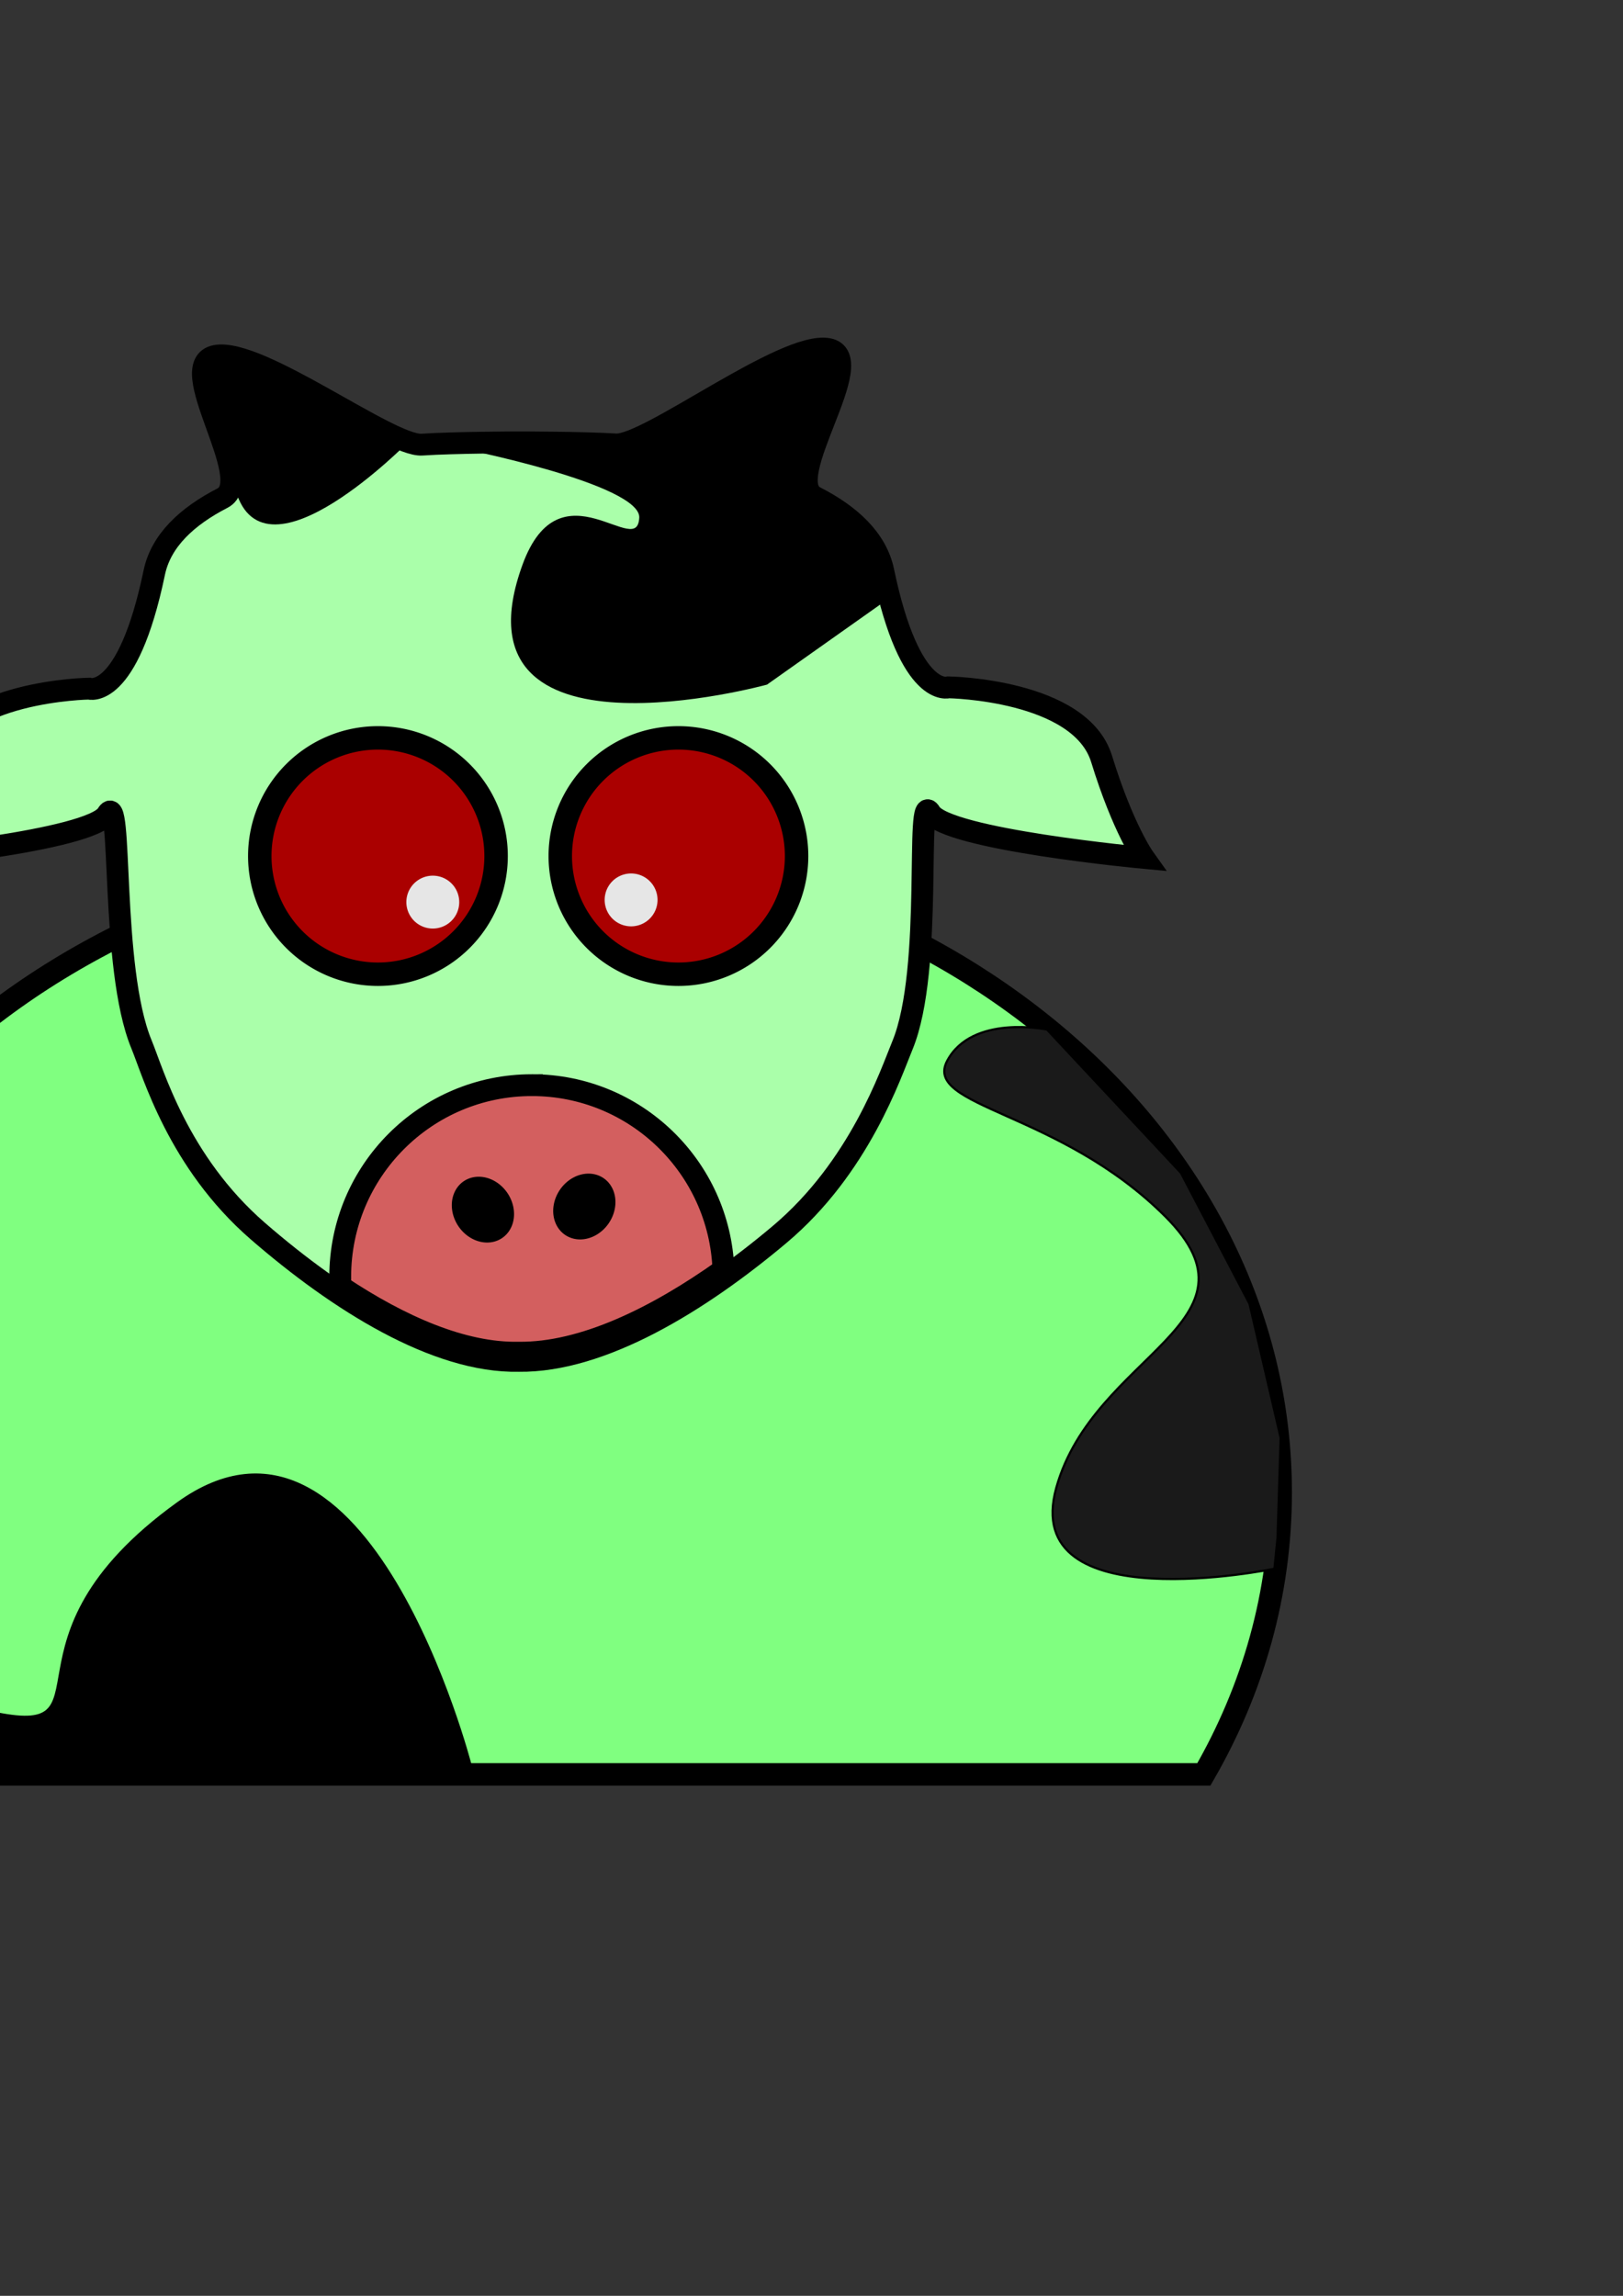 <?xml version="1.0" encoding="UTF-8" standalone="no"?>
<!-- Created with Inkscape (http://www.inkscape.org/) -->

<svg
   xmlns:dc="http://purl.org/dc/elements/1.1/"
   xmlns:cc="http://creativecommons.org/ns#"
   xmlns:rdf="http://www.w3.org/1999/02/22-rdf-syntax-ns#"
   xmlns:svg="http://www.w3.org/2000/svg"
   xmlns="http://www.w3.org/2000/svg"
   xmlns:sodipodi="http://sodipodi.sourceforge.net/DTD/sodipodi-0.dtd"
   xmlns:inkscape="http://www.inkscape.org/namespaces/inkscape"
   width="744.094"
   height="1052.362"
   id="svg5006"
   version="1.1"
   inkscape:version="0.48.5 r10040"
   sodipodi:docname="cowwebsite.svg">
  <rect width="100%" height="100%" fill="#333333" stroke="none"/>
  <defs
     id="defs5008" />
  <sodipodi:namedview
     id="base"
     pagecolor="#ffffff"
     bordercolor="#666666"
     borderopacity="1.0"
     inkscape:pageopacity="0.0"
     inkscape:pageshadow="2"
     inkscape:zoom="0.49497475"
     inkscape:cx="-344.02067"
     inkscape:cy="770.88952"
     inkscape:document-units="px"
     inkscape:current-layer="layer1"
     showgrid="false"
     showguides="true"
     inkscape:guide-bbox="true"
     inkscape:window-width="1920"
     inkscape:window-height="1014"
     inkscape:window-x="0"
     inkscape:window-y="27"
     inkscape:window-maximized="1" />
  <g
     inkscape:label="Layer 1"
     inkscape:groupmode="layer"
     id="layer1">
    <path
       style="fill:none;stroke:#000000;stroke-width:10.33;stroke-miterlimit:4;stroke-dasharray:none"
       d="M -508.562 380.938 C -703.44 380.938 -861.438 513.668 -861.438 677.406 C -861.438 723.741 -848.776 767.592 -826.219 806.656 L -190.938 806.656 C -168.376 767.589 -155.719 723.745 -155.719 677.406 C -155.719 513.668 -313.685 380.938 -508.562 380.938 z "
       id="path5734"
       inkscape:export-filename="/home/aaron/Dropbox/SharedProjects/RTS/img/website.top1.png"
       inkscape:export-xdpi="50.301498"
       inkscape:export-ydpi="50.301498" />
    <path
       style="fill:#ffffff;stroke:#000000;stroke-width:10;stroke-linecap:butt;stroke-linejoin:miter;stroke-miterlimit:4;stroke-opacity:1;stroke-dasharray:none"
       d="m -678.014,471.966 c -14.602,-35.276 -8.343,-117.754 -15.701,-105.492 -7.357,12.262 -97.947,20.676 -97.947,20.676 0,0 9.646,-13.496 19.456,-45.378 9.81,-31.882 70.118,-32.819 70.118,-32.819 0,0 17.68,5.694 29.943,-53.165 3.066,-14.715 15.044,-25.806 31.288,-34.165 16.244,-8.359 -23.247,-61.415 -3.122,-65.203 20.126,-3.788 79.868,41.692 94.579,40.69 14.711,-1.002 44.391,-1.056 44.391,-1.056 0,0 29.68,0.018 44.391,0.964 14.711,0.946 77.311,-47.465 97.436,-43.752 20.126,3.714 -22.223,59.553 -5.979,67.856 16.244,8.303 28.223,19.357 31.288,34.072 12.262,58.859 29.943,53.165 29.943,53.165 0,0 60.308,0.937 70.118,32.819 9.81,31.882 19.456,45.378 19.456,45.378 0,0 -90.589,-8.414 -97.947,-20.676 -7.357,-12.262 1.759,71.359 -12.843,106.635 -5.362,12.954 -19.605,55.76 -56.298,86.639 -36.692,30.879 -81.548,58.404 -119.565,57.939 -38.017,0.762 -82.873,-27.614 -119.565,-59.419 -36.692,-31.805 -48.078,-72.753 -53.441,-85.707 z"
       id="path5635-0"
       inkscape:connector-curvature="0"
       sodipodi:nodetypes="sscscsssscsssscscssscss"
       inkscape:export-filename="/home/aaron/Dropbox/SharedProjects/RTS/img/website.top1.png"
       inkscape:export-xdpi="50.301498"
       inkscape:export-ydpi="50.301498" />
    <path
       style="fill:#ffd5f6;stroke:#000000;stroke-width:10;stroke-miterlimit:4;stroke-dasharray:none"
       d="m -499.011,490.707 c -48.537,0 -87.875,39.37 -87.875,87.906 0,1.464 0.023,2.897 0.094,4.344 27.278,18.129 56.059,30.889 81.719,30.375 29.508,0.36 63.142,-16.124 93.875,-37.969 -1.705,-47.035 -40.361,-84.656 -87.812,-84.656 z"
       id="path5693"
       inkscape:connector-curvature="0"
       inkscape:export-filename="/home/aaron/Dropbox/SharedProjects/RTS/img/website.top1.png"
       inkscape:export-xdpi="50.301498"
       inkscape:export-ydpi="50.301498" />
    <rect
       style="fill:#ececec;fill-opacity:0;stroke:none;stroke-width:4;stroke-miterlimit:4;stroke-opacity:1;stroke-dasharray:none;stroke-dashoffset:0"
       id="rect5027"
       width="404.061"
       height="363.655"
       x="152.533"
       y="307.88"
       inkscape:export-filename="/home/aaron/Dropbox/SharedProjects/RTS/img/website.top2.png"
       inkscape:export-xdpi="50.299713"
       inkscape:export-ydpi="50.299713" />
    <path
       transform="matrix(1.375,0,0,1.375,2.917,-208.484)"
       sodipodi:type="arc"
       style="fill:none;stroke:#000000;stroke-width:7.819;stroke-miterlimit:4;stroke-dasharray:none"
       id="path5575-2"
       sodipodi:cx="-316.17773"
       sodipodi:cy="432.12851"
       sodipodi:rx="39.39595"
       sodipodi:ry="39.39595"
       d="m -276.782,432.129 a 39.396,39.396 0 1 1 -78.792,0 39.396,39.396 0 1 1 78.792,0 z"
       inkscape:export-filename="/home/aaron/Dropbox/SharedProjects/RTS/img/website.top1.png"
       inkscape:export-xdpi="50.301498"
       inkscape:export-ydpi="50.301498" />
    <path
       sodipodi:type="arc"
       style="fill:#000000;stroke:none"
       id="path5615"
       sodipodi:cx="-206.5762"
       sodipodi:cy="441.72498"
       sodipodi:rx="6.5659914"
       sodipodi:ry="6.5659914"
       d="m -200.01,441.725 a 6.566,6.566 0 1 1 -13.132,0 6.566,6.566 0 1 1 13.132,0 z"
       transform="matrix(1.846,0,0,1.846,-72.187,-409.628)"
       inkscape:export-filename="/home/aaron/Dropbox/SharedProjects/RTS/img/website.top1.png"
       inkscape:export-xdpi="50.301498"
       inkscape:export-ydpi="50.301498" />
    <path
       sodipodi:type="arc"
       style="fill:#000000;stroke:none"
       id="path5615-6"
       sodipodi:cx="-206.5762"
       sodipodi:cy="441.72498"
       sodipodi:rx="6.5659914"
       sodipodi:ry="6.5659914"
       d="m -200.01,441.725 a 6.566,6.566 0 1 1 -13.132,0 6.566,6.566 0 1 1 13.132,0 z"
       transform="matrix(1.846,0,0,1.846,-163.101,-408.618)"
       inkscape:export-filename="/home/aaron/Dropbox/SharedProjects/RTS/img/website.top1.png"
       inkscape:export-xdpi="50.301498"
       inkscape:export-ydpi="50.301498" />
    <path
       transform="matrix(1.375,0,0,1.375,-134.846,-208.484)"
       sodipodi:type="arc"
       style="fill:none;stroke:#000000;stroke-width:7.819;stroke-miterlimit:4;stroke-dasharray:none"
       id="path5575-2-7"
       sodipodi:cx="-316.17773"
       sodipodi:cy="432.12851"
       sodipodi:rx="39.39595"
       sodipodi:ry="39.39595"
       d="m -276.782,432.129 a 39.396,39.396 0 1 1 -78.792,0 39.396,39.396 0 1 1 78.792,0 z"
       inkscape:export-filename="/home/aaron/Dropbox/SharedProjects/RTS/img/website.top1.png"
       inkscape:export-xdpi="50.301498"
       inkscape:export-ydpi="50.301498" />
    <path
       style="fill:#000000;stroke:#000000;stroke-width:1px;stroke-linecap:butt;stroke-linejoin:miter;stroke-opacity:1"
       d="m -332.857,265.219 -58.571,41.429 c 0,0 -145.714,40 -111.429,-54.286 17.143,-47.143 52.5,-1.071 53.571,-21.786 0.826,-15.971 -83.571,-32.5 -83.571,-32.5 l 78.571,-1.429 41.429,-24.286 25.714,-15.714 17.143,-7.143 10,2.857 2.857,17.143 -12.857,30 -2.857,15.714 21.429,22.857 10,8.571 z"
       id="path5739"
       inkscape:connector-curvature="0"
       sodipodi:nodetypes="ccsscccccccccccc"
       inkscape:export-filename="/home/aaron/Dropbox/SharedProjects/RTS/img/website.top1.png"
       inkscape:export-xdpi="50.301498"
       inkscape:export-ydpi="50.301498" />
    <path
       style="fill:#000000;stroke:#000000;stroke-width:1px;stroke-linecap:butt;stroke-linejoin:miter;stroke-opacity:1"
       d="m -555.714,195.219 c 0,0 -65.714,67.143 -78.571,22.857 -12.857,-44.286 -18.571,-48.571 -18.571,-48.571 l 5.714,-15.714 25.714,7.143 48.571,28.571 z"
       id="path5741"
       inkscape:connector-curvature="0"
       inkscape:export-filename="/home/aaron/Dropbox/SharedProjects/RTS/img/website.top1.png"
       inkscape:export-xdpi="50.301498"
       inkscape:export-ydpi="50.301498" />
    <path
       sodipodi:type="arc"
       style="fill:#000000;fill-opacity:1;stroke:none"
       id="path5743"
       sodipodi:cx="-475"
       sodipodi:cy="546.64789"
       sodipodi:rx="13.571428"
       sodipodi:ry="15.714286"
       d="m -461.429,546.648 a 13.571,15.714 0 1 1 -27.143,0 13.571,15.714 0 1 1 27.143,0 z"
       transform="matrix(0.831,0.556,-0.556,0.831,223.692,356.178)"
       inkscape:export-filename="/home/aaron/Dropbox/SharedProjects/RTS/img/website.top1.png"
       inkscape:export-xdpi="50.301498"
       inkscape:export-ydpi="50.301498" />
    <path
       sodipodi:type="arc"
       style="fill:#000000;fill-opacity:1;stroke:none"
       id="path5743-2"
       sodipodi:cx="-475"
       sodipodi:cy="546.64789"
       sodipodi:rx="13.571428"
       sodipodi:ry="15.714286"
       d="m -461.429,546.648 a 13.571,15.714 0 1 1 -27.143,0 13.571,15.714 0 1 1 27.143,0 z"
       transform="matrix(-0.831,0.556,0.556,0.831,-1220.12,357.607)"
       inkscape:export-filename="/home/aaron/Dropbox/SharedProjects/RTS/img/website.top1.png"
       inkscape:export-xdpi="50.301498"
       inkscape:export-ydpi="50.301498" />
    <path
       style="fill:#1a1a1a;stroke:#000000;stroke-width:1px;stroke-linecap:butt;stroke-linejoin:miter;stroke-opacity:1"
       d="m -158.571,712.362 c 0,0 -117.143,24.286 -100,-37.143 17.143,-61.429 98.571,-75.714 50,-124.286 -48.571,-48.571 -111.429,-50 -100,-71.429 11.429,-21.429 45.714,-14.286 45.714,-14.286 l 61.429,65.714 31.429,60 14.286,61.429 -1.429,45.714 z"
       id="path3005"
       inkscape:connector-curvature="0"
       inkscape:export-filename="/home/aaron/Dropbox/SharedProjects/RTS/img/website.top1.png"
       inkscape:export-xdpi="50.301498"
       inkscape:export-ydpi="50.301498" />
    <path
       style="fill:#000000;stroke:#000000;stroke-width:1px;stroke-linecap:butt;stroke-linejoin:miter;stroke-opacity:1"
       d="m -660,805.219 132.857,-2.857 c 0,0 -47.143,-182.857 -134.286,-120 -87.143,62.857 -27.143,108.571 -85.714,95.714 -58.571,-12.857 -72.857,-90 -57.143,-121.429 15.714,-31.429 -40,-18.571 -38.571,5.714 1.429,24.286 -11.429,57.143 -11.429,57.143 l 10,47.143 15.714,32.857 5.714,7.143 z"
       id="path3007"
       inkscape:connector-curvature="0"
       inkscape:export-filename="/home/aaron/Dropbox/SharedProjects/RTS/img/website.top1.png"
       inkscape:export-xdpi="50.301498"
       inkscape:export-ydpi="50.301498" />
    <path
       inkscape:connector-curvature="0"
       style="fill:#80ff80;stroke:#000000;stroke-width:10.33;stroke-miterlimit:4;stroke-dasharray:none"
       d="m 234.301,387.644 c -194.878,0 -352.875,132.73 -352.875,296.469 0,46.335 12.661,90.186 35.219,129.25 l 635.281,0 c 22.562,-39.067 35.219,-82.911 35.219,-129.25 0,-163.738 -157.966,-296.469 -352.844,-296.469 z"
       id="path5734-4"
       inkscape:export-filename="/home/aaron/Dropbox/SharedProjects/RTS/img/website.top2.png"
       inkscape:export-xdpi="50.299713"
       inkscape:export-ydpi="50.299713" />
    <path
       style="fill:#aaffaa;stroke:#000000;stroke-width:10;stroke-linecap:butt;stroke-linejoin:miter;stroke-miterlimit:4;stroke-opacity:1;stroke-dasharray:none"
       d="m 64.85,478.673 c -14.602,-35.276 -8.343,-117.754 -15.701,-105.492 -7.357,12.262 -97.947,20.676 -97.947,20.676 0,0 9.646,-13.496 19.456,-45.378 9.81,-31.882 70.118,-32.819 70.118,-32.819 0,0 17.68,5.694 29.943,-53.165 3.066,-14.715 15.044,-25.806 31.288,-34.165 16.244,-8.359 -23.247,-61.415 -3.122,-65.203 20.126,-3.788 79.868,41.692 94.579,40.69 14.711,-1.002 44.391,-1.056 44.391,-1.056 0,0 29.68,0.018 44.391,0.964 14.711,0.946 77.311,-47.465 97.436,-43.752 20.126,3.714 -22.223,59.553 -5.979,67.856 16.244,8.303 28.223,19.357 31.288,34.072 12.262,58.859 29.943,53.165 29.943,53.165 0,0 60.308,0.937 70.118,32.819 9.81,31.882 19.456,45.378 19.456,45.378 0,0 -90.589,-8.414 -97.947,-20.676 -7.357,-12.262 1.759,71.359 -12.843,106.635 -5.362,12.954 -19.605,55.76 -56.298,86.639 -36.692,30.879 -81.548,58.404 -119.565,57.939 -38.017,0.762 -82.873,-27.614 -119.565,-59.419 C 81.598,532.575 70.212,491.627 64.85,478.673 z"
       id="path5635-0-6"
       inkscape:connector-curvature="0"
       sodipodi:nodetypes="sscscsssscsssscscssscss"
       inkscape:export-filename="/home/aaron/Dropbox/SharedProjects/RTS/img/website.top2.png"
       inkscape:export-xdpi="50.299713"
       inkscape:export-ydpi="50.299713" />
    <path
       transform="matrix(1.375,0,0,1.375,608.018,-201.777)"
       sodipodi:type="arc"
       style="fill:#aa0000;stroke:#000000;stroke-width:7.819;stroke-miterlimit:4;stroke-dasharray:none"
       id="path5575-2-7-2"
       sodipodi:cx="-316.17773"
       sodipodi:cy="432.12851"
       sodipodi:rx="39.39595"
       sodipodi:ry="39.39595"
       d="m -276.782,432.129 a 39.396,39.396 0 1 1 -78.792,0 39.396,39.396 0 1 1 78.792,0 z"
       inkscape:export-filename="/home/aaron/Dropbox/SharedProjects/RTS/img/website.top2.png"
       inkscape:export-xdpi="50.299713"
       inkscape:export-ydpi="50.299713" />
    <path
       style="fill:#d35f5f;stroke:#000000;stroke-width:10;stroke-miterlimit:4;stroke-dasharray:none"
       d="m 243.852,497.414 c -48.537,0 -87.875,39.37 -87.875,87.906 0,1.464 0.023,2.897 0.094,4.344 27.278,18.129 56.059,30.889 81.719,30.375 29.508,0.36 63.142,-16.124 93.875,-37.969 -1.705,-47.035 -40.361,-84.656 -87.812,-84.656 z"
       id="path5693-2"
       inkscape:connector-curvature="0"
       inkscape:export-filename="/home/aaron/Dropbox/SharedProjects/RTS/img/website.top2.png"
       inkscape:export-xdpi="50.299713"
       inkscape:export-ydpi="50.299713" />
    <path
       transform="matrix(1.375,0,0,1.375,745.781,-201.777)"
       sodipodi:type="arc"
       style="fill:#aa0000;stroke:#000000;stroke-width:7.819;stroke-miterlimit:4;stroke-dasharray:none"
       id="path5575-2-1"
       sodipodi:cx="-316.17773"
       sodipodi:cy="432.12851"
       sodipodi:rx="39.39595"
       sodipodi:ry="39.39595"
       d="m -276.782,432.129 a 39.396,39.396 0 1 1 -78.792,0 39.396,39.396 0 1 1 78.792,0 z"
       inkscape:export-filename="/home/aaron/Dropbox/SharedProjects/RTS/img/website.top2.png"
       inkscape:export-xdpi="50.299713"
       inkscape:export-ydpi="50.299713" />
    <path
       sodipodi:type="arc"
       style="fill:#e6e6e6;stroke:none;fill-opacity:1"
       id="path5615-8"
       sodipodi:cx="-206.5762"
       sodipodi:cy="441.72498"
       sodipodi:rx="6.5659914"
       sodipodi:ry="6.5659914"
       d="m -200.01,441.725 a 6.566,6.566 0 1 1 -13.132,0 6.566,6.566 0 1 1 13.132,0 z"
       transform="matrix(1.846,0,0,1.846,670.677,-402.921)"
       inkscape:export-filename="/home/aaron/Dropbox/SharedProjects/RTS/img/website.top2.png"
       inkscape:export-xdpi="50.299713"
       inkscape:export-ydpi="50.299713" />
    <path
       sodipodi:type="arc"
       style="fill:#e6e6e6;stroke:none"
       id="path5615-6-7"
       sodipodi:cx="-206.5762"
       sodipodi:cy="441.72498"
       sodipodi:rx="6.5659914"
       sodipodi:ry="6.5659914"
       d="m -200.01,441.725 a 6.566,6.566 0 1 1 -13.132,0 6.566,6.566 0 1 1 13.132,0 z"
       transform="matrix(1.846,0,0,1.846,579.763,-401.911)"
       inkscape:export-filename="/home/aaron/Dropbox/SharedProjects/RTS/img/website.top2.png"
       inkscape:export-xdpi="50.299713"
       inkscape:export-ydpi="50.299713" />
    <path
       style="fill:#000000;stroke:#000000;stroke-width:1px;stroke-linecap:butt;stroke-linejoin:miter;stroke-opacity:1"
       d="m 410.007,271.926 -58.571,41.429 c 0,0 -145.714,40 -111.429,-54.286 17.143,-47.143 52.5,-1.071 53.571,-21.786 0.826,-15.971 -83.571,-32.5 -83.571,-32.5 l 78.571,-1.429 41.429,-24.286 25.714,-15.714 17.143,-7.143 10,2.857 2.857,17.143 -12.857,30 -2.857,15.714 21.429,22.857 10,8.571 z"
       id="path5739-5"
       inkscape:connector-curvature="0"
       sodipodi:nodetypes="ccsscccccccccccc"
       inkscape:export-filename="/home/aaron/Dropbox/SharedProjects/RTS/img/website.top2.png"
       inkscape:export-xdpi="50.299713"
       inkscape:export-ydpi="50.299713" />
    <path
       style="fill:#000000;stroke:#000000;stroke-width:1px;stroke-linecap:butt;stroke-linejoin:miter;stroke-opacity:1"
       d="m 187.15,201.926 c 0,0 -65.714,67.143 -78.571,22.857 C 95.721,180.497 90.007,176.212 90.007,176.212 l 5.714,-15.714 25.714,7.143 48.571,28.571 z"
       id="path5741-3"
       inkscape:connector-curvature="0"
       inkscape:export-filename="/home/aaron/Dropbox/SharedProjects/RTS/img/website.top2.png"
       inkscape:export-xdpi="50.299713"
       inkscape:export-ydpi="50.299713" />
    <path
       sodipodi:type="arc"
       style="fill:#000000;fill-opacity:1;stroke:none"
       id="path5743-3"
       sodipodi:cx="-475"
       sodipodi:cy="546.64789"
       sodipodi:rx="13.571428"
       sodipodi:ry="15.714286"
       d="m -461.429,546.648 a 13.571,15.714 0 1 1 -27.143,0 13.571,15.714 0 1 1 27.143,0 z"
       transform="matrix(0.831,0.556,-0.556,0.831,966.556,362.885)"
       inkscape:export-filename="/home/aaron/Dropbox/SharedProjects/RTS/img/website.top2.png"
       inkscape:export-xdpi="50.299713"
       inkscape:export-ydpi="50.299713" />
    <path
       sodipodi:type="arc"
       style="fill:#000000;fill-opacity:1;stroke:none"
       id="path5743-2-0"
       sodipodi:cx="-475"
       sodipodi:cy="546.64789"
       sodipodi:rx="13.571428"
       sodipodi:ry="15.714286"
       d="m -461.429,546.648 a 13.571,15.714 0 1 1 -27.143,0 13.571,15.714 0 1 1 27.143,0 z"
       transform="matrix(-0.831,0.556,0.556,0.831,-477.256,364.313)"
       inkscape:export-filename="/home/aaron/Dropbox/SharedProjects/RTS/img/website.top2.png"
       inkscape:export-xdpi="50.299713"
       inkscape:export-ydpi="50.299713" />
    <path
       style="fill:#1a1a1a;stroke:#000000;stroke-width:1px;stroke-linecap:butt;stroke-linejoin:miter;stroke-opacity:1"
       d="m 584.292,719.069 c 0,0 -117.143,24.286 -100,-37.143 17.143,-61.429 98.571,-75.714 50,-124.286 -48.571,-48.571 -111.429,-50 -100,-71.429 11.429,-21.429 45.714,-14.286 45.714,-14.286 l 61.429,65.714 31.429,60 14.286,61.429 -1.429,45.714 z"
       id="path3005-5"
       inkscape:connector-curvature="0"
       inkscape:export-filename="/home/aaron/Dropbox/SharedProjects/RTS/img/website.top2.png"
       inkscape:export-xdpi="50.299713"
       inkscape:export-ydpi="50.299713" />
    <path
       style="fill:#000000;stroke:#000000;stroke-width:1px;stroke-linecap:butt;stroke-linejoin:miter;stroke-opacity:1"
       d="m 82.864,811.926 132.857,-2.857 c 0,0 -47.143,-182.857 -134.286,-120 -87.143,62.857 -27.143,108.571 -85.714,95.714 -58.571,-12.857 -72.857,-90 -57.143,-121.429 15.714,-31.429 -40,-18.571 -38.572,5.714 1.429,24.286 -11.428,57.143 -11.428,57.143 l 10,47.143 15.714,32.857 5.714,7.143 z"
       id="path3007-3"
       inkscape:connector-curvature="0"
       inkscape:export-filename="/home/aaron/Dropbox/SharedProjects/RTS/img/website.top2.png"
       inkscape:export-xdpi="50.299713"
       inkscape:export-ydpi="50.299713" />
  </g>
</svg>
